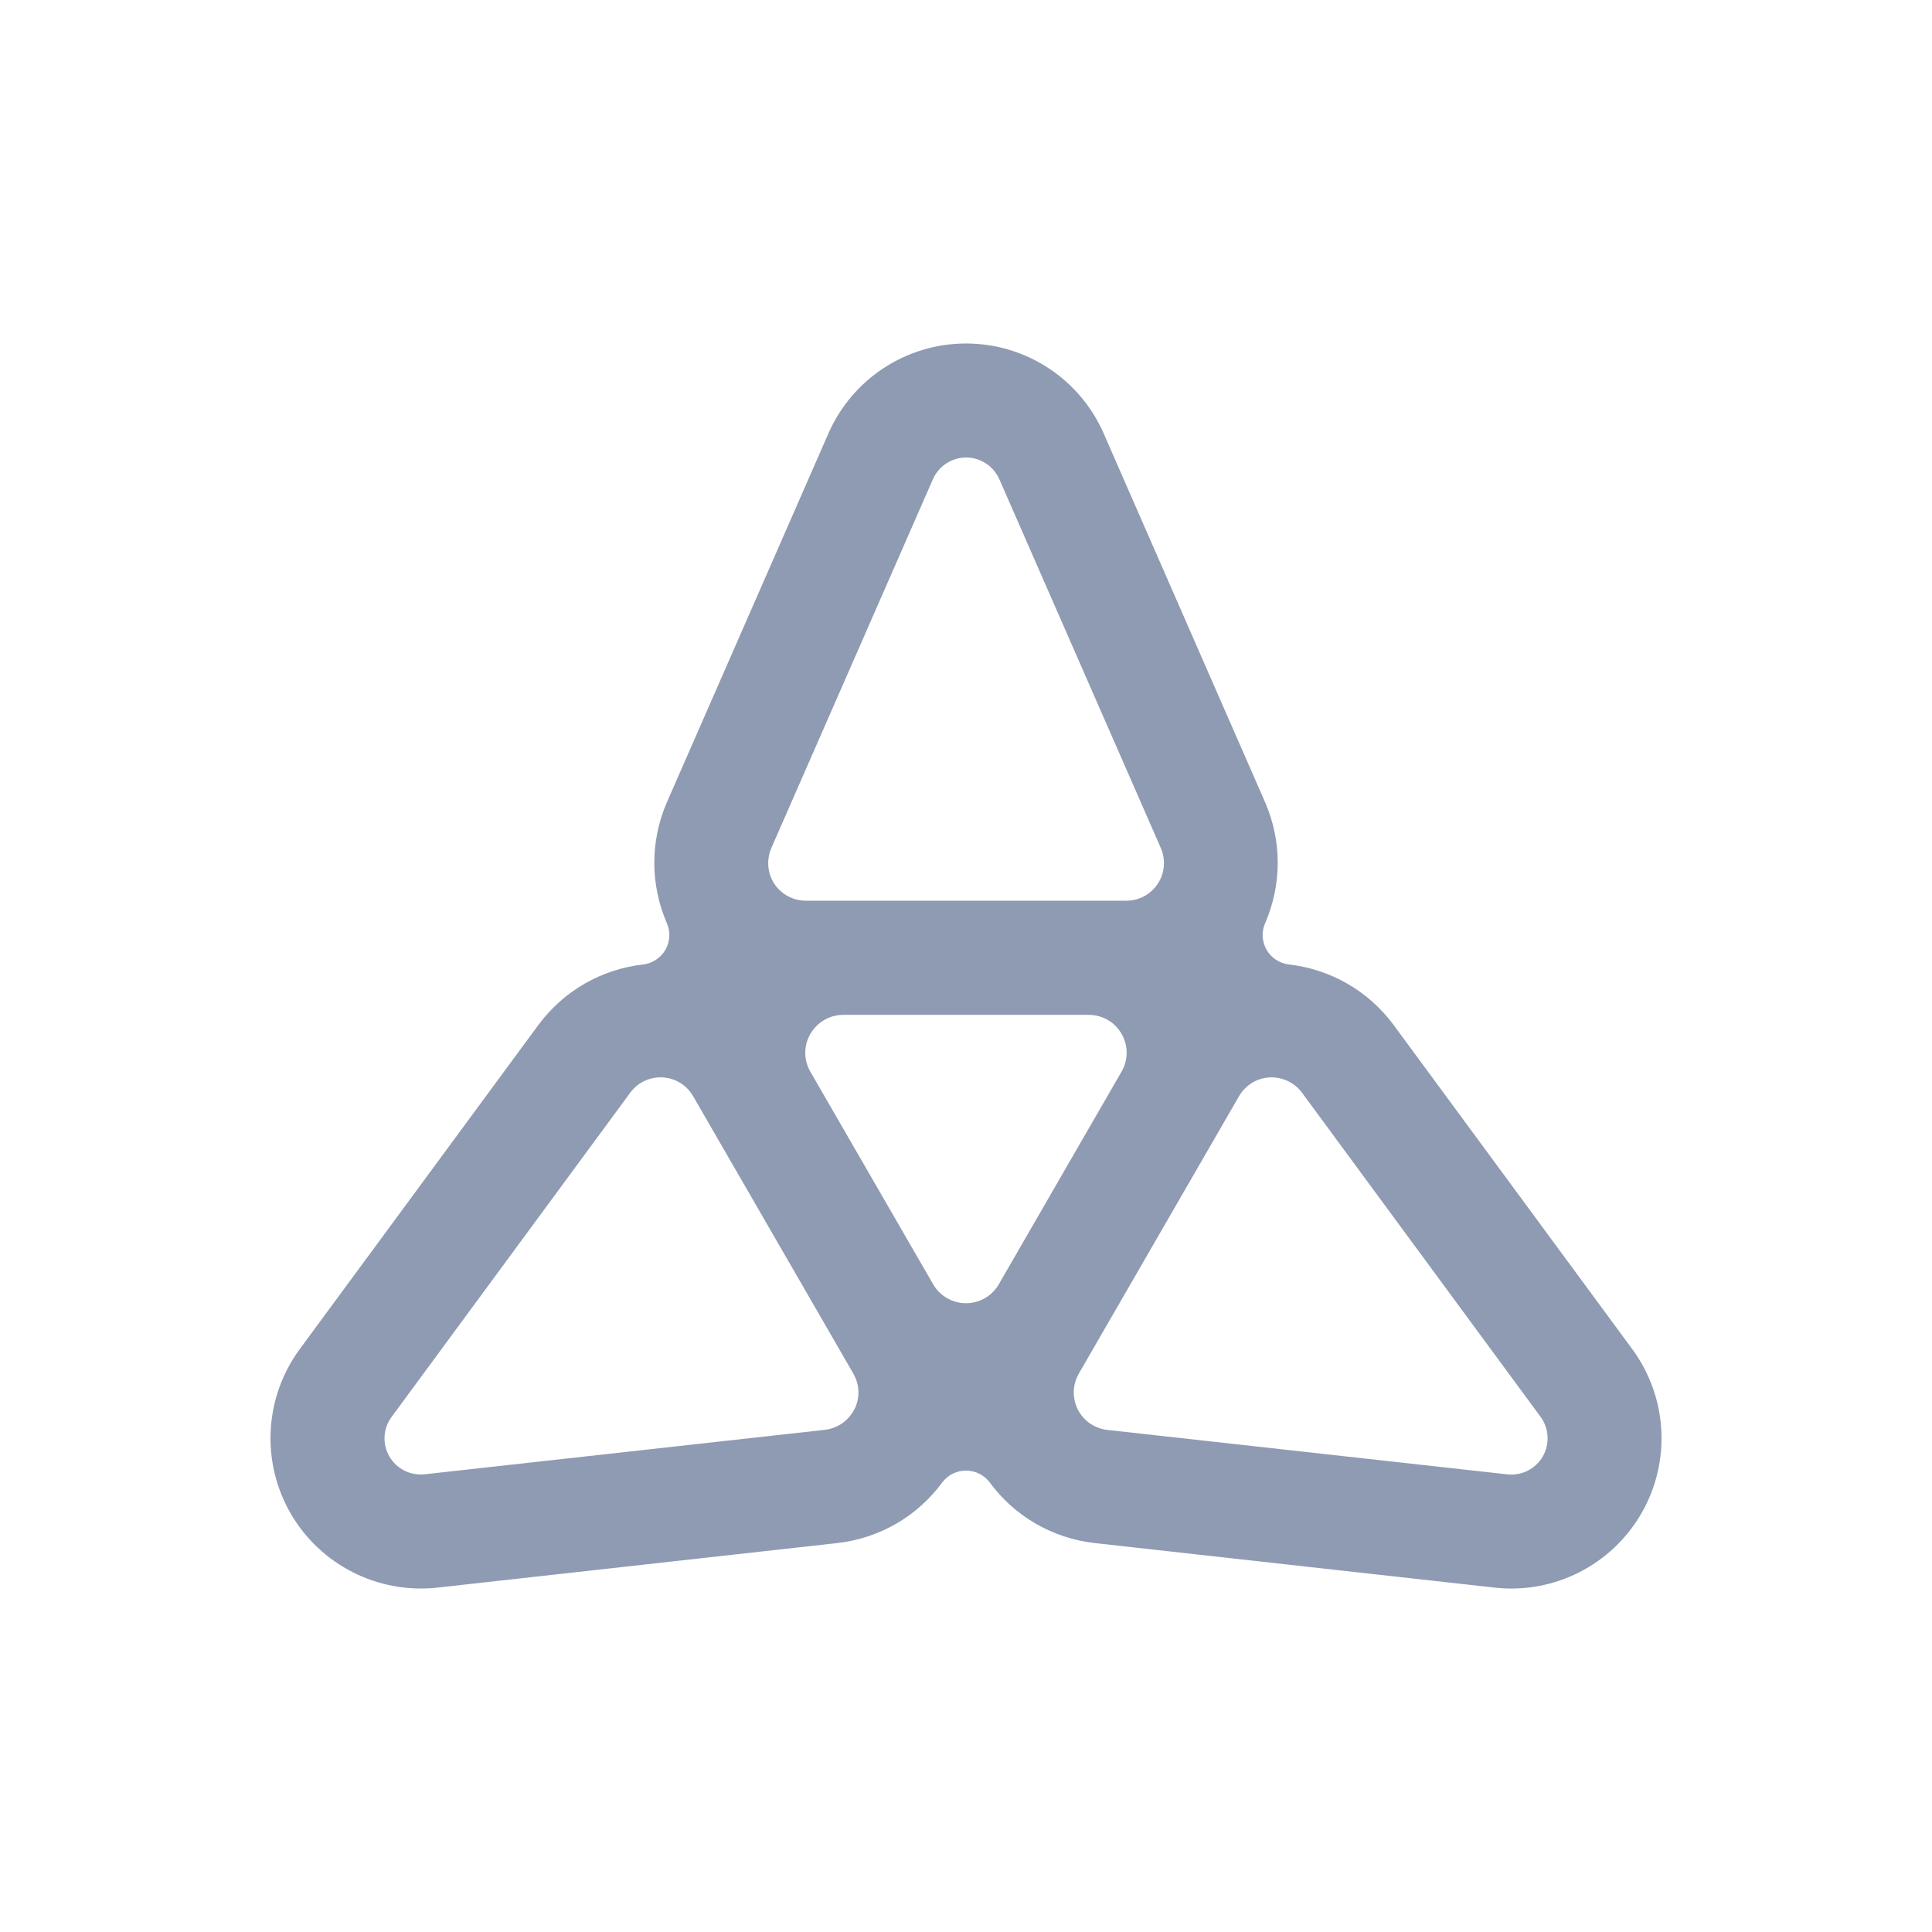 <svg width="24" height="24" viewBox="0 0 24 24" fill="none" xmlns="http://www.w3.org/2000/svg">
<path d="M20.277 16.76L17.316 12.738C16.994 12.3 16.518 12.039 16.011 11.981C15.895 11.967 15.792 11.9 15.734 11.799C15.676 11.698 15.669 11.575 15.716 11.468C15.919 11 15.931 10.457 15.713 9.96L13.71 5.384C13.413 4.705 12.741 4.267 12 4.267C11.259 4.267 10.588 4.706 10.291 5.384L8.287 9.96C8.07 10.457 8.081 11 8.284 11.468C8.331 11.575 8.324 11.698 8.266 11.799C8.207 11.9 8.105 11.967 7.989 11.981C7.482 12.039 7.006 12.3 6.684 12.738L3.723 16.76C3.284 17.358 3.24 18.157 3.61 18.8C3.981 19.441 4.696 19.803 5.433 19.722L10.397 19.169C10.936 19.109 11.401 18.828 11.704 18.417C11.773 18.323 11.884 18.268 12 18.268C12.117 18.268 12.226 18.323 12.296 18.417C12.599 18.828 13.064 19.109 13.603 19.169L18.568 19.722C19.304 19.804 20.019 19.442 20.39 18.8C20.761 18.157 20.716 17.358 20.277 16.76ZM9.582 10.534L11.589 5.953C11.661 5.79 11.823 5.683 12.001 5.683C12.18 5.683 12.341 5.79 12.414 5.953L14.42 10.534C14.483 10.679 14.469 10.846 14.383 10.977C14.296 11.11 14.15 11.189 13.991 11.189H10.01C9.853 11.189 9.705 11.11 9.618 10.977C9.532 10.846 9.52 10.679 9.582 10.534ZM10.612 17.508C10.541 17.649 10.403 17.744 10.246 17.762L5.277 18.314C5.1 18.334 4.926 18.247 4.837 18.093C4.747 17.938 4.758 17.745 4.865 17.601L7.829 13.574C7.922 13.447 8.073 13.375 8.231 13.384C8.389 13.392 8.531 13.48 8.61 13.617L8.613 13.622L10.598 17.059L10.601 17.065C10.68 17.202 10.685 17.369 10.613 17.509L10.612 17.508ZM12.408 15.953C12.324 16.099 12.169 16.189 12 16.189C11.832 16.189 11.676 16.1 11.592 15.954L10.067 13.314C9.982 13.168 9.982 12.988 10.067 12.843C10.152 12.697 10.306 12.607 10.475 12.607H13.524C13.692 12.607 13.848 12.695 13.932 12.842C14.017 12.988 14.017 13.167 13.932 13.313L12.408 15.953ZM19.165 18.093C19.075 18.247 18.903 18.335 18.724 18.315L13.755 17.763C13.598 17.745 13.46 17.65 13.389 17.509C13.318 17.368 13.322 17.201 13.401 17.065L13.404 17.059L15.389 13.622L15.392 13.617C15.472 13.48 15.614 13.392 15.771 13.384C15.929 13.376 16.08 13.447 16.174 13.574L19.138 17.601C19.244 17.745 19.253 17.938 19.165 18.093Z" fill="#8E9BB2"/>
</svg>

